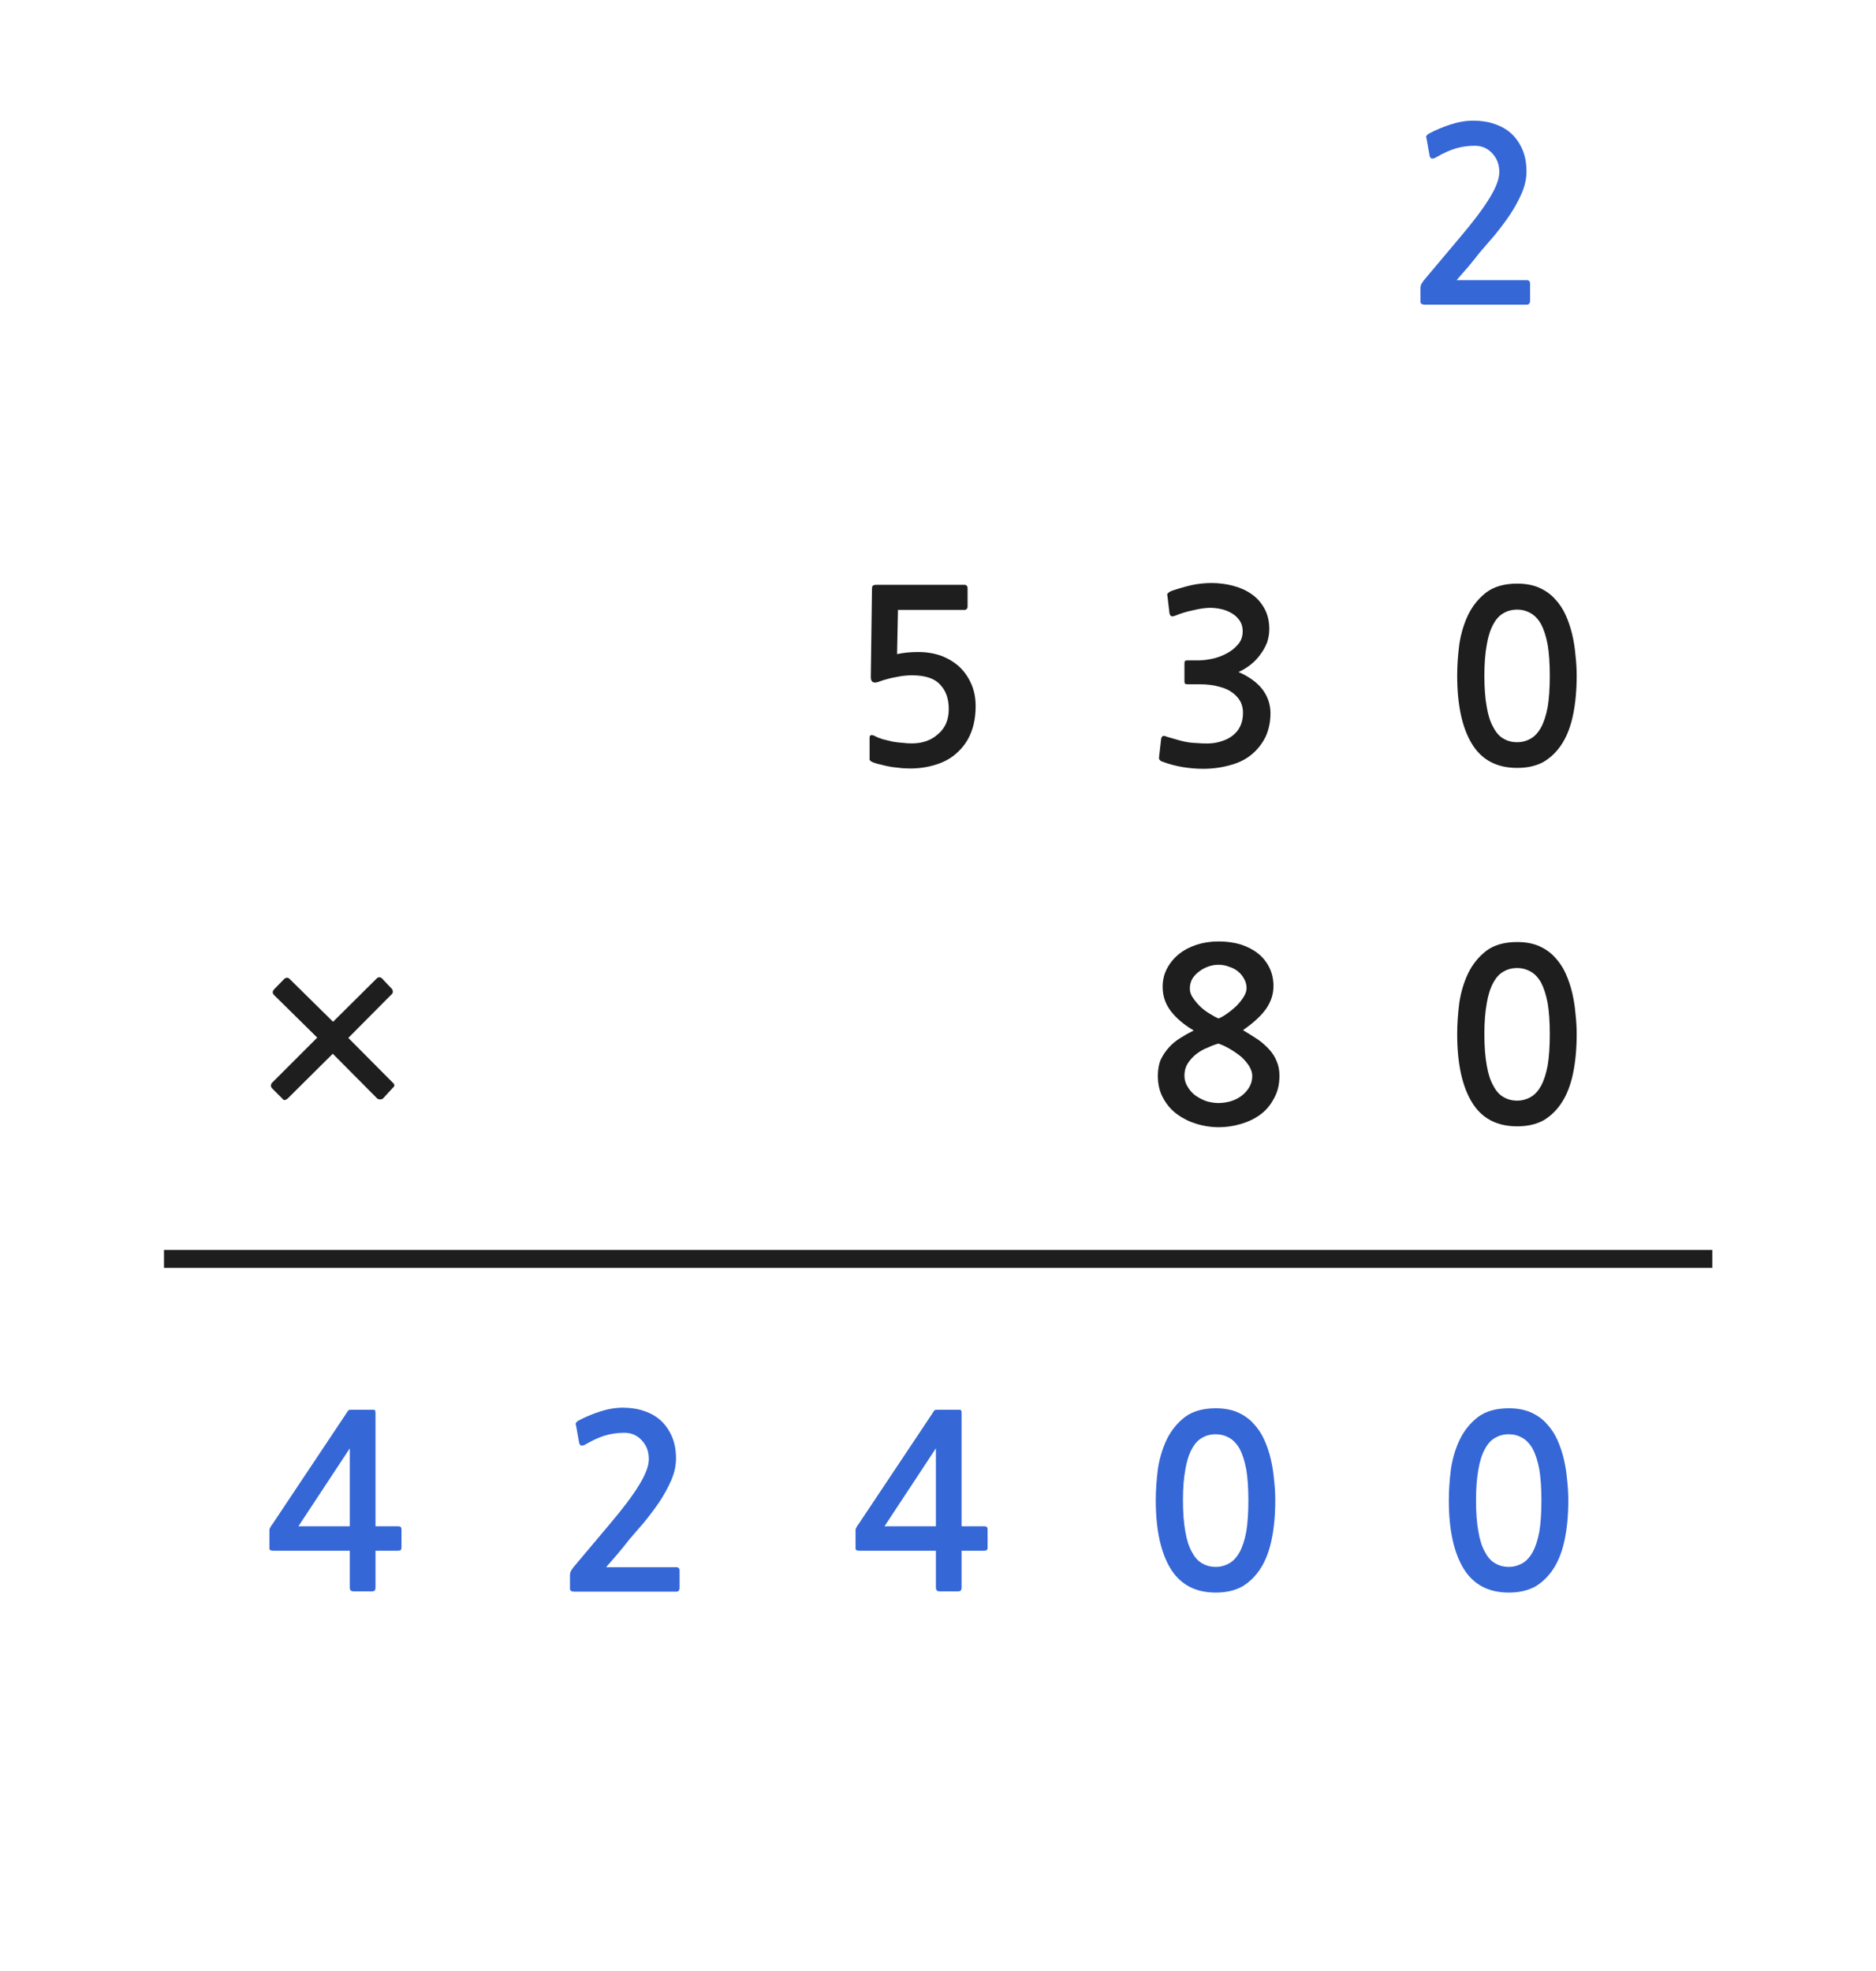 
<svg xmlns="http://www.w3.org/2000/svg" version="1.1" xmlns:xlink="http://www.w3.org/1999/xlink" preserveAspectRatio="none" x="0px" y="0px" width="314px" height="330px" viewBox="0 0 314 330">
<defs>
<g id="Layer0_0_FILL">
<path fill="#3567D7" stroke="none" d="
M 252.55 235.75
Q 249.35 235.75 247.4 237.2 245.45 238.7 244.35 240.95 243.25 243.25 242.85 245.95 242.5 248.7 242.5 251.15 242.5 258.5 244.95 262.55 247.4 266.6 252.55 266.6 255.1 266.6 256.95 265.6 258.8 264.5 260.05 262.55 261.3 260.6 261.9 257.7 262.5 254.8 262.5 251.15 262.5 249.5 262.3 247.75 262.15 245.95 261.75 244.25 261.35 242.55 260.65 241 259.95 239.45 258.8 238.25 257.75 237.1 256.15 236.4 254.6 235.75 252.55 235.75
M 247.45 246
Q 247.8 243.9 248.55 242.55 249.25 241.25 250.25 240.7 251.25 240.1 252.55 240.1 253.75 240.1 254.8 240.7 255.8 241.25 256.55 242.55 257.25 243.9 257.65 246 258 248.15 258 251.15 258 254.25 257.65 256.4 257.25 258.5 256.55 259.8 255.8 261.15 254.8 261.7 253.75 262.3 252.55 262.3 251.25 262.3 250.25 261.7 249.25 261.15 248.55 259.8 247.8 258.5 247.45 256.4 247.05 254.25 247.05 251.15 247.05 248.15 247.45 246
M 212.7 244.25
Q 212.3 242.55 211.6 241 210.9 239.45 209.75 238.25 208.7 237.1 207.1 236.4 205.55 235.75 203.5 235.75 200.3 235.75 198.35 237.2 196.4 238.7 195.3 240.95 194.2 243.25 193.8 245.95 193.45 248.7 193.45 251.15 193.45 258.5 195.9 262.55 198.35 266.6 203.5 266.6 206.05 266.6 207.9 265.6 209.75 264.5 211 262.55 212.25 260.6 212.85 257.7 213.45 254.8 213.45 251.15 213.45 249.5 213.25 247.75 213.1 245.95 212.7 244.25
M 203.5 240.1
Q 204.7 240.1 205.75 240.7 206.75 241.25 207.5 242.55 208.2 243.9 208.6 246 208.95 248.15 208.95 251.15 208.95 254.25 208.6 256.4 208.2 258.5 207.5 259.8 206.75 261.15 205.75 261.7 204.7 262.3 203.5 262.3 202.2 262.3 201.2 261.7 200.2 261.15 199.5 259.8 198.75 258.5 198.4 256.4 198 254.25 198 251.15 198 248.15 198.4 246 198.75 243.9 199.5 242.55 200.2 241.25 201.2 240.7 202.2 240.1 203.5 240.1
M 160.95 236.6
Q 160.95 236.25 160.9 236.15 160.85 236 160.55 236
L 156.9 236
Q 156.5 236 156.4 236.1 156.3 236.2 156.1 236.55
L 143.7 255.15
Q 143.55 255.3 143.4 255.6 143.2 255.9 143.2 256.15
L 143.2 259.15
Q 143.2 259.45 143.35 259.5 143.5 259.6 143.85 259.6
L 156.65 259.6 156.65 265.7
Q 156.65 266.1 156.8 266.25 156.95 266.4 157.4 266.4
L 160.3 266.4
Q 160.7 266.4 160.8 266.25 160.95 266.15 160.95 265.7
L 160.95 259.6 164.65 259.6
Q 165 259.6 165.15 259.5 165.3 259.4 165.3 259
L 165.3 256.1
Q 165.3 255.7 165.15 255.6 165 255.5 164.65 255.5
L 160.95 255.5 160.95 236.6
M 156.65 255.5
L 148.05 255.5 156.65 242.45 156.65 255.5
M 100.4 236.3
Q 98.45 236.95 96.95 237.75 96.55 237.95 96.4 238.2 96.3 238.35 96.4 238.55
L 96.95 241.6
Q 97.05 241.95 97.35 242 97.65 242 98 241.8 99.8 240.75 101.3 240.3 102.85 239.85 104.5 239.85 106.25 239.85 107.4 241.1 108.6 242.35 108.6 244.25 108.6 245.95 107 248.55 105.4 251.2 102.05 255.15
L 95.95 262.4
Q 95.75 262.7 95.55 263 95.4 263.35 95.4 263.65
L 95.4 265.95
Q 95.4 266.45 96.15 266.45
L 113.2 266.45
Q 113.75 266.45 113.75 265.75
L 113.75 262.95
Q 113.75 262.35 113.2 262.35
L 101.45 262.35
Q 102.45 261.2 103.45 260.05 104.45 258.85 105.3 257.75 106.4 256.45 107.8 254.85 109.15 253.2 110.35 251.45 111.55 249.65 112.35 247.8 113.15 245.95 113.15 244.15 113.15 242.05 112.45 240.45 111.75 238.85 110.6 237.8 109.45 236.75 107.8 236.2 106.2 235.65 104.25 235.65 102.4 235.65 100.4 236.3
M 62.85 236.6
Q 62.85 236.25 62.8 236.15 62.75 236 62.45 236
L 58.8 236
Q 58.4 236 58.3 236.1 58.2 236.2 58 236.55
L 45.6 255.15
Q 45.45 255.3 45.3 255.6 45.1 255.9 45.1 256.15
L 45.1 259.15
Q 45.1 259.45 45.25 259.5 45.4 259.6 45.75 259.6
L 58.55 259.6 58.55 265.7
Q 58.55 266.1 58.7 266.25 58.85 266.4 59.3 266.4
L 62.2 266.4
Q 62.6 266.4 62.7 266.25 62.85 266.15 62.85 265.7
L 62.85 259.6 66.55 259.6
Q 66.9 259.6 67.05 259.5 67.2 259.4 67.2 259
L 67.2 256.1
Q 67.2 255.7 67.05 255.6 66.9 255.5 66.55 255.5
L 62.85 255.5 62.85 236.6
M 58.55 255.5
L 49.95 255.5 58.55 242.45 58.55 255.5
M 250.15 20.75
Q 248.55 20.2 246.6 20.2 244.75 20.2 242.75 20.85 240.8 21.5 239.3 22.3 238.9 22.5 238.75 22.75 238.65 22.9 238.75 23.1
L 239.3 26.15
Q 239.4 26.5 239.7 26.55 240 26.55 240.35 26.35 242.15 25.3 243.65 24.85 245.2 24.4 246.85 24.4 248.6 24.4 249.75 25.65 250.95 26.9 250.95 28.8 250.95 30.5 249.35 33.1 247.75 35.75 244.4 39.7
L 238.3 46.95
Q 238.1 47.25 237.9 47.55 237.75 47.9 237.75 48.2
L 237.75 50.5
Q 237.75 51 238.5 51
L 255.55 51
Q 256.1 51 256.1 50.3
L 256.1 47.5
Q 256.1 46.9 255.55 46.9
L 243.8 46.9
Q 244.8 45.75 245.8 44.6 246.8 43.4 247.65 42.3 248.75 41 250.15 39.4 251.5 37.75 252.7 36 253.9 34.2 254.7 32.35 255.5 30.5 255.5 28.7 255.5 26.6 254.8 25 254.1 23.4 252.95 22.35 251.8 21.3 250.15 20.75 Z"/>

<path fill="#1E1E1E" stroke="none" d="
M 65.55 166.45
Q 65.75 166.3 65.75 166 65.75 165.7 65.55 165.5
L 63.95 163.8
Q 63.75 163.6 63.5 163.6 63.25 163.6 63.05 163.8
L 55.75 171.05 48.5 163.9
Q 48.05 163.45 47.55 163.9
L 45.85 165.65
Q 45.65 165.9 45.65 166.1 45.65 166.35 45.85 166.55
L 53.1 173.7 45.55 181.25
Q 45.35 181.45 45.35 181.75 45.35 182 45.55 182.2
L 47.25 183.9
Q 47.55 184.4 48.15 183.9
L 55.7 176.4 63.15 183.9
Q 63.35 184.05 63.65 184.05 63.9 184.05 64.1 183.9
L 65.75 182.1
Q 66 181.9 66 181.7 66 181.45 65.75 181.25
L 58.3 173.75 65.55 166.45
M 263.9 173.1
Q 263.9 171.45 263.7 169.7 263.55 167.9 263.15 166.2 262.75 164.5 262.05 162.95 261.35 161.4 260.2 160.2 259.15 159.05 257.55 158.35 256 157.7 253.95 157.7 250.75 157.7 248.8 159.15 246.85 160.65 245.75 162.9 244.65 165.2 244.25 167.9 243.9 170.65 243.9 173.1 243.9 180.45 246.35 184.5 248.8 188.55 253.95 188.55 256.5 188.55 258.35 187.55 260.2 186.45 261.45 184.5 262.7 182.55 263.3 179.65 263.9 176.75 263.9 173.1
M 248.45 173.1
Q 248.45 170.1 248.85 167.95 249.2 165.85 249.95 164.5 250.65 163.2 251.65 162.65 252.65 162.05 253.95 162.05 255.15 162.05 256.2 162.65 257.2 163.2 257.95 164.5 258.65 165.85 259.05 167.95 259.4 170.1 259.4 173.1 259.4 176.2 259.05 178.35 258.65 180.45 257.95 181.75 257.2 183.1 256.2 183.65 255.15 184.25 253.95 184.25 252.65 184.25 251.65 183.65 250.65 183.1 249.95 181.75 249.2 180.45 248.85 178.35 248.45 176.2 248.45 173.1
M 200.3 158.15
Q 198.6 158.7 197.35 159.7 196.1 160.7 195.35 162.1 194.6 163.5 194.6 165.2 194.6 167.5 196 169.3 197.4 171.1 199.8 172.5 198.6 173.1 197.5 173.8 196.4 174.5 195.6 175.4 194.8 176.3 194.25 177.45 193.8 178.6 193.8 180.1 193.8 182.25 194.7 183.85 195.6 185.5 197.05 186.55 198.5 187.6 200.3 188.15 202.15 188.7 203.95 188.7 205.9 188.7 207.7 188.15 209.6 187.6 211 186.55 212.4 185.5 213.25 183.85 214.15 182.25 214.15 180.1 214.15 178.7 213.7 177.7 213.3 176.65 212.5 175.75 211.7 174.85 210.6 174.05 209.45 173.3 208.05 172.45 210.65 170.65 211.9 168.9 213.15 167.1 213.15 165.1 213.15 163.35 212.45 161.95 211.75 160.55 210.55 159.6 209.35 158.65 207.65 158.1 205.95 157.6 203.95 157.6 202 157.6 200.3 158.15
M 201.05 168.65
Q 200.3 167.95 199.75 167.15 199.15 166.35 199.15 165.5 199.15 164.55 199.6 163.8 200.05 163.1 200.75 162.6 201.4 162.1 202.25 161.8 203.1 161.5 203.95 161.5 204.9 161.5 205.75 161.85 206.6 162.1 207.25 162.65 207.9 163.2 208.25 163.9 208.65 164.6 208.65 165.4 208.65 166.1 208.15 166.9 207.65 167.7 206.9 168.45 206.15 169.15 205.35 169.7 204.6 170.25 203.95 170.5 203.45 170.3 202.65 169.8 201.85 169.35 201.05 168.65
M 198.85 177.95
Q 199.45 177.05 200.3 176.4 201.15 175.75 202.2 175.35 203.15 174.9 203.95 174.7 204.95 175.05 205.95 175.65 206.95 176.25 207.8 176.95 208.6 177.7 209.1 178.5 209.6 179.35 209.6 180.1 209.6 181.15 209.1 182 208.6 182.85 207.8 183.45 207 184.05 206 184.35 204.95 184.65 203.95 184.65 203 184.65 201.95 184.35 200.95 184 200.1 183.4 199.3 182.8 198.8 181.95 198.25 181.1 198.25 180.1 198.25 178.85 198.85 177.95
M 163.3 118.2
Q 163.3 116.1 162.55 114.45 161.8 112.75 160.5 111.55 159.2 110.4 157.45 109.75 155.7 109.15 153.7 109.15 151.75 109.15 150.15 109.5
L 150.3 102.1 161.45 102.1
Q 161.7 102.1 161.85 101.9 161.95 101.75 161.95 101.5
L 161.95 98.45
Q 161.95 98.25 161.85 98.1 161.7 97.9 161.45 97.9
L 146.8 97.9
Q 146.2 97.9 146.1 98.05 145.95 98.15 145.95 98.6
L 145.75 113.35
Q 145.75 114.7 147.3 114.05 148.55 113.6 149.95 113.35 151.35 113.05 152.65 113.05 155.95 113.05 157.35 114.6 158.8 116.1 158.8 118.7 158.8 121.4 157 122.9 155.3 124.45 152.6 124.45 151.9 124.45 151.05 124.35 150.25 124.3 149.4 124.15 148.55 123.95 147.75 123.75 146.95 123.5 146.4 123.2 145.55 122.8 145.55 123.5
L 145.55 126.75
Q 145.55 127.05 145.55 127.2 145.6 127.3 145.85 127.5 146.5 127.8 147.45 128 148.35 128.25 149.3 128.4 150.25 128.5 151.05 128.6 151.9 128.65 152.3 128.65 154.6 128.65 156.65 128 158.75 127.35 160.15 126.05 163.3 123.25 163.3 118.2
M 199.45 97.95
Q 197.75 98.35 196 98.95 195.6 99.15 195.45 99.35 195.3 99.5 195.4 99.75
L 195.75 102.7
Q 195.85 103.05 196.05 103.15 196.25 103.25 196.75 103.05 197.35 102.8 198.15 102.55 198.95 102.3 199.75 102.15 200.55 101.95 201.3 101.85 202 101.75 202.55 101.75 203.4 101.75 204.35 101.95 205.3 102.15 206.15 102.65 206.95 103.1 207.5 103.9 208 104.65 208 105.65 208 107 207.2 107.9 206.4 108.85 205.2 109.45 204.05 110.05 202.8 110.3 201.55 110.55 200.7 110.55
L 198.8 110.55
Q 198.45 110.55 198.35 110.65 198.25 110.7 198.25 111.1
L 198.25 114.05
Q 198.25 114.35 198.35 114.45 198.45 114.55 198.8 114.55
L 200.75 114.55
Q 202.7 114.55 204.05 114.95 205.45 115.3 206.35 116 207.2 116.65 207.65 117.5 208.05 118.35 208.05 119.3 208.05 121.95 206.1 123.3 205.45 123.75 204.7 124 203.9 124.3 203.05 124.4 202.2 124.5 201.3 124.45 200.4 124.4 199.6 124.35 198.5 124.25 197.45 123.95 196.4 123.65 195.35 123.35 194.8 123.1 194.6 123.25 194.4 123.35 194.35 123.7
L 194 126.75
Q 193.95 127.1 194.15 127.25 194.3 127.45 194.7 127.55 196.15 128.1 197.9 128.4 199.65 128.7 201.4 128.7 203.7 128.7 205.85 128.1 208 127.55 209.5 126.3 211 125.05 211.85 123.3 212.65 121.5 212.65 119.4 212.65 117.2 211.3 115.4 209.95 113.65 207.3 112.5 208.4 112 209.35 111.25 210.3 110.5 211 109.5 211.7 108.55 212.1 107.5 212.45 106.4 212.45 105.3 212.45 103.3 211.6 101.8 210.75 100.3 209.4 99.4 208.1 98.5 206.35 98.05 204.6 97.6 202.8 97.6 201.1 97.6 199.45 97.95
M 257.55 98.35
Q 256 97.7 253.95 97.7 250.75 97.7 248.8 99.15 246.85 100.65 245.75 102.9 244.65 105.2 244.25 107.9 243.9 110.65 243.9 113.1 243.9 120.45 246.35 124.5 248.8 128.55 253.95 128.55 256.5 128.55 258.35 127.55 260.2 126.45 261.45 124.5 262.7 122.55 263.3 119.65 263.9 116.75 263.9 113.1 263.9 111.45 263.7 109.7 263.55 107.9 263.15 106.2 262.75 104.5 262.05 102.95 261.35 101.4 260.2 100.2 259.15 99.05 257.55 98.35
M 253.95 102.05
Q 255.15 102.05 256.2 102.65 257.2 103.2 257.95 104.5 258.65 105.85 259.05 107.95 259.4 110.1 259.4 113.1 259.4 116.2 259.05 118.35 258.65 120.45 257.95 121.75 257.2 123.1 256.2 123.65 255.15 124.25 253.95 124.25 252.65 124.25 251.65 123.65 250.65 123.1 249.95 121.75 249.2 120.45 248.85 118.35 248.45 116.2 248.45 113.1 248.45 110.1 248.85 107.95 249.2 105.85 249.95 104.5 250.65 103.2 251.65 102.65 252.65 102.05 253.95 102.05 Z"/>
</g>

<path id="Layer0_0_1_STROKES" stroke="#1E1E1E" stroke-width="3" stroke-linejoin="round" stroke-linecap="butt" fill="none" d="
M 27.45 210.75
L 286.6 210.75"/>
</defs>

<g transform="matrix( 1, 0, 0, 1, 0,0) ">
<use xlink:href="#Layer0_0_FILL"/>

<use xlink:href="#Layer0_0_1_STROKES"/>
</g>
</svg>

